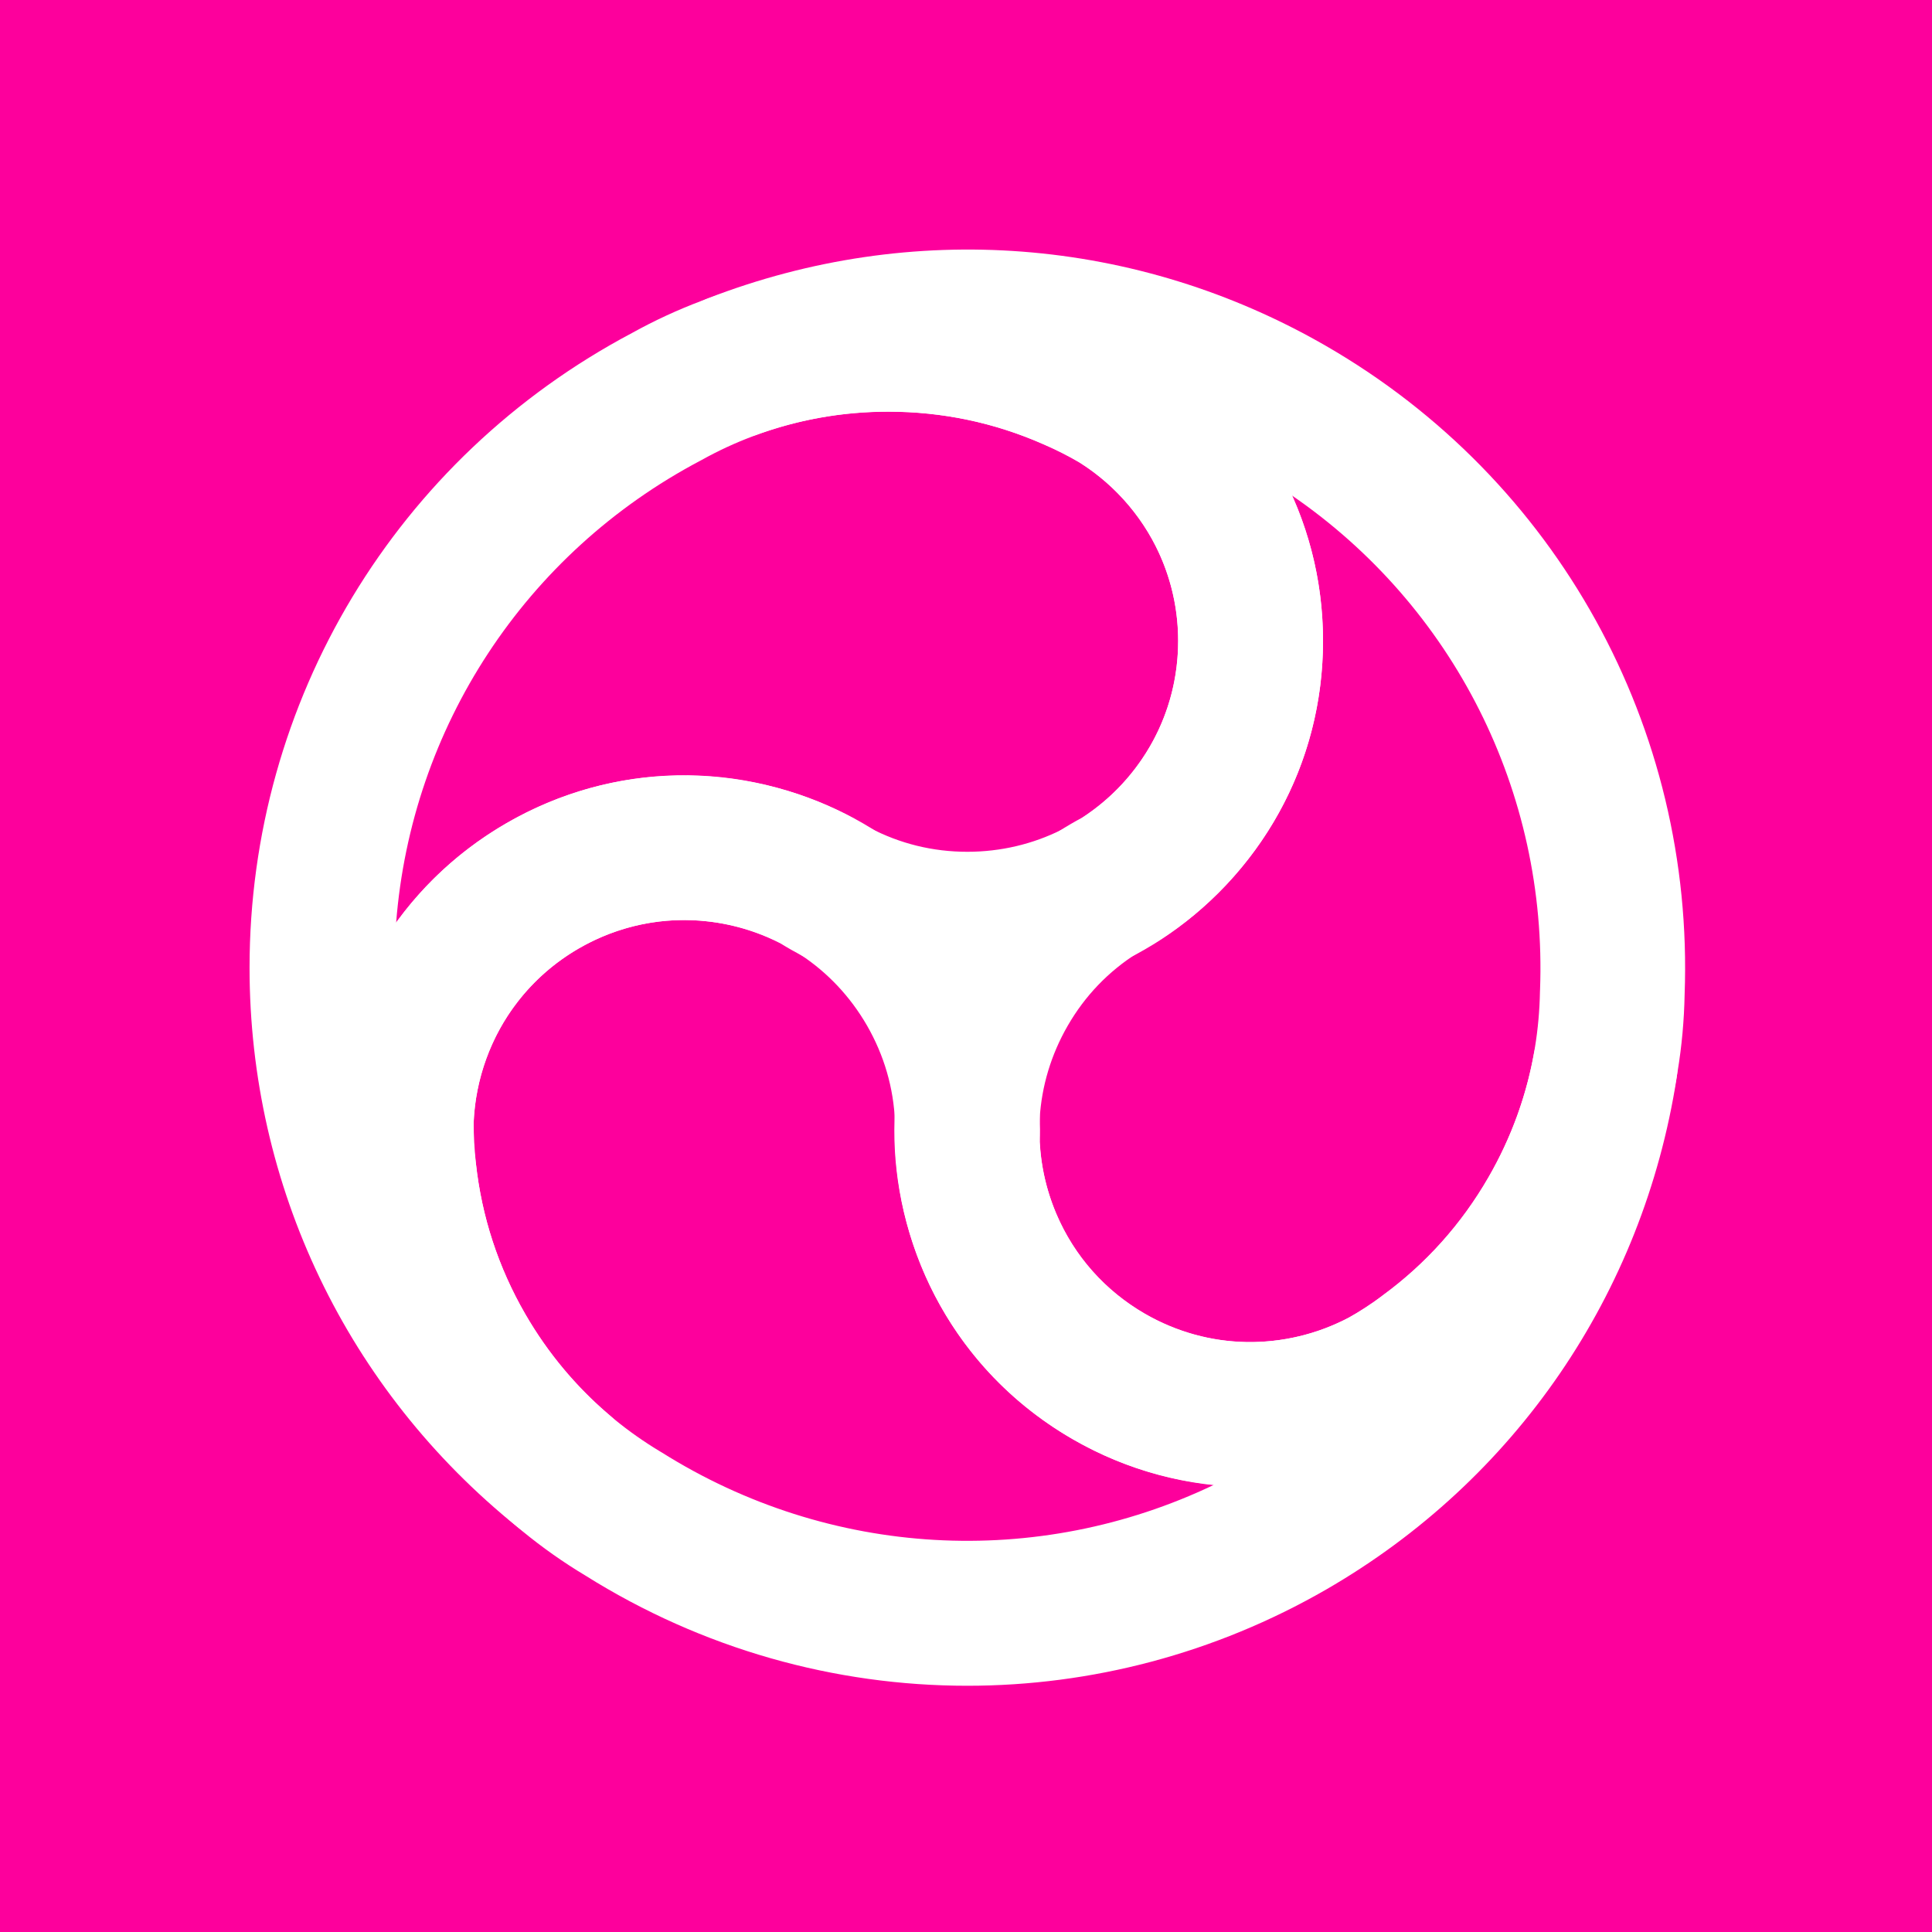 <svg width="240" height="240" viewBox="0 0 240 240" fill="none" xmlns="http://www.w3.org/2000/svg">
<rect width="240" height="240" fill="#FD009C"/>
<path d="M155.3 184.722C147.69 184.722 140.09 182.732 133.23 178.772C124.88 173.952 118.47 166.722 114.69 157.872C109.18 144.952 110.04 130.572 117.05 118.412C120.61 112.252 125.66 106.992 131.65 103.192C132.53 102.632 133.45 102.092 134.39 101.592C141.89 96.732 146.35 88.532 146.35 79.612C146.35 76.182 145.69 72.852 144.4 69.692C142.36 64.712 138.72 60.372 134.15 57.482C132.69 56.642 131.16 55.872 129.61 55.182C123.52 52.492 117.04 51.132 110.34 51.132C104.8 51.132 99.38 52.072 94.21 53.922C89.58 55.582 84.47 53.212 82.75 48.592C81.03 43.982 83.34 38.842 87.93 37.062C113.26 27.262 141.25 29.422 164.74 42.982C193.43 59.542 210.49 90.402 209.27 123.542C209.21 126.732 208.92 129.942 208.4 133.092C207.11 140.892 204.44 148.352 200.46 155.242C195.88 163.182 189.83 169.942 182.49 175.342C180.47 176.922 178.3 178.322 176.04 179.522C169.51 182.992 162.4 184.722 155.3 184.722ZM160.49 61.552C160.69 61.992 160.88 62.432 161.06 62.872C163.25 68.202 164.35 73.842 164.35 79.612C164.35 94.842 156.65 108.812 143.75 116.972C143.55 117.102 143.34 117.222 143.12 117.332C142.49 117.662 141.87 118.022 141.29 118.392C137.69 120.672 134.78 123.702 132.64 127.412C128.48 134.622 127.97 143.152 131.24 150.812C133.48 156.052 137.28 160.332 142.23 163.192C150.09 167.732 159.59 167.892 167.63 163.632C168.99 162.912 170.3 162.062 171.52 161.102C171.6 161.042 171.68 160.982 171.76 160.912C177.13 156.982 181.55 152.052 184.9 146.242C187.79 141.232 189.74 135.812 190.67 130.152C191.05 127.852 191.26 125.492 191.3 123.152C191.3 123.082 191.3 123.022 191.31 122.952C192.23 98.362 180.54 75.312 160.49 61.552Z" fill="white"/>
<path d="M69.92 191.682C67.94 191.682 65.95 191.032 64.28 189.692C43.13 172.662 31 147.332 31 120.212C31 87.082 49.2 56.882 78.5 41.372C81.29 39.822 84.22 38.472 87.2 37.352C94.6 34.572 102.4 33.152 110.36 33.152C119.53 33.152 128.41 35.012 136.75 38.662C139.13 39.622 141.43 40.802 143.59 42.152C156.59 50.292 164.35 64.302 164.35 79.612C164.35 89.252 161.3 98.422 155.52 106.112C147.09 117.352 134.2 123.792 120.17 123.792C113.06 123.792 105.97 122.052 99.69 118.752C98.76 118.262 97.84 117.742 96.94 117.182C88.98 113.122 79.65 113.352 71.92 117.812C68.95 119.522 66.39 121.762 64.3 124.462C61 128.722 59.07 134.042 58.84 139.442C58.84 141.122 58.94 142.832 59.12 144.522C59.84 151.132 61.9 157.432 65.25 163.232C68.02 168.022 71.55 172.262 75.73 175.812C79.49 178.992 79.98 184.602 76.85 188.402C75.08 190.562 72.51 191.682 69.92 191.682ZM110.35 51.142C104.56 51.142 98.9 52.172 93.53 54.192C91.34 55.012 89.2 56.002 87.16 57.142C87.1 57.172 87.05 57.202 86.99 57.232C65.21 68.732 51.1 90.382 49.21 114.622C49.49 114.232 49.78 113.852 50.07 113.472C53.6 108.912 57.92 105.142 62.92 102.252C76.11 94.632 92.06 94.322 105.57 101.412C105.78 101.522 105.99 101.642 106.19 101.772C106.79 102.152 107.41 102.512 108.03 102.832C111.8 104.812 115.89 105.812 120.16 105.812C128.48 105.812 136.12 101.992 141.13 95.322C144.55 90.762 146.36 85.332 146.36 79.622C146.36 70.542 141.75 62.242 134.04 57.412C132.74 56.592 131.34 55.892 129.91 55.312C129.81 55.272 129.72 55.232 129.63 55.192C123.54 52.502 117.05 51.142 110.35 51.142Z" fill="white"/>
<path d="M120.16 209.411C103.69 209.411 87.25 204.841 72.72 195.721C69.98 194.081 67.35 192.221 64.89 190.201C58.78 185.181 53.66 179.141 49.68 172.251C45.1 164.311 42.26 155.691 41.26 146.641C40.91 144.101 40.77 141.521 40.86 138.971C41.41 123.641 49.66 109.921 62.92 102.261C71.27 97.442 80.73 95.501 90.29 96.662C104.24 98.352 116.26 106.281 123.28 118.441C126.84 124.601 128.87 131.611 129.16 138.701C129.2 139.751 129.21 140.811 129.17 141.871C129.63 150.791 134.5 158.761 142.23 163.221C145.2 164.931 148.42 166.031 151.8 166.491C157.14 167.211 162.71 166.231 167.5 163.721C168.96 162.871 170.39 161.941 171.76 160.941C177.13 157.011 181.55 152.081 184.9 146.271C187.67 141.471 189.57 136.301 190.55 130.901C191.43 126.061 196.04 122.811 200.89 123.641C205.74 124.461 209.04 129.031 208.28 133.891C204.1 160.721 188.24 183.891 164.75 197.451C150.9 205.431 135.52 209.411 120.16 209.411ZM58.83 139.601C58.77 141.141 58.86 142.701 59.08 144.231C59.09 144.331 59.11 144.431 59.12 144.531C59.84 151.141 61.9 157.441 65.25 163.241C68.14 168.251 71.86 172.641 76.3 176.291C78.1 177.771 80.04 179.131 82.04 180.331C82.1 180.361 82.15 180.401 82.21 180.431C103.06 193.541 128.86 194.941 150.8 184.451C150.32 184.401 149.85 184.341 149.37 184.281C143.66 183.511 138.23 181.651 133.23 178.761C120.04 171.141 111.79 157.491 111.18 142.241C111.17 142.001 111.17 141.761 111.18 141.511C111.21 140.801 111.21 140.091 111.18 139.391C111.01 135.131 109.83 131.101 107.7 127.391C103.54 120.181 96.41 115.481 88.13 114.481C82.47 113.801 76.87 114.951 71.92 117.801C64.05 122.361 59.16 130.501 58.83 139.601Z" fill="white"/>
</svg>
